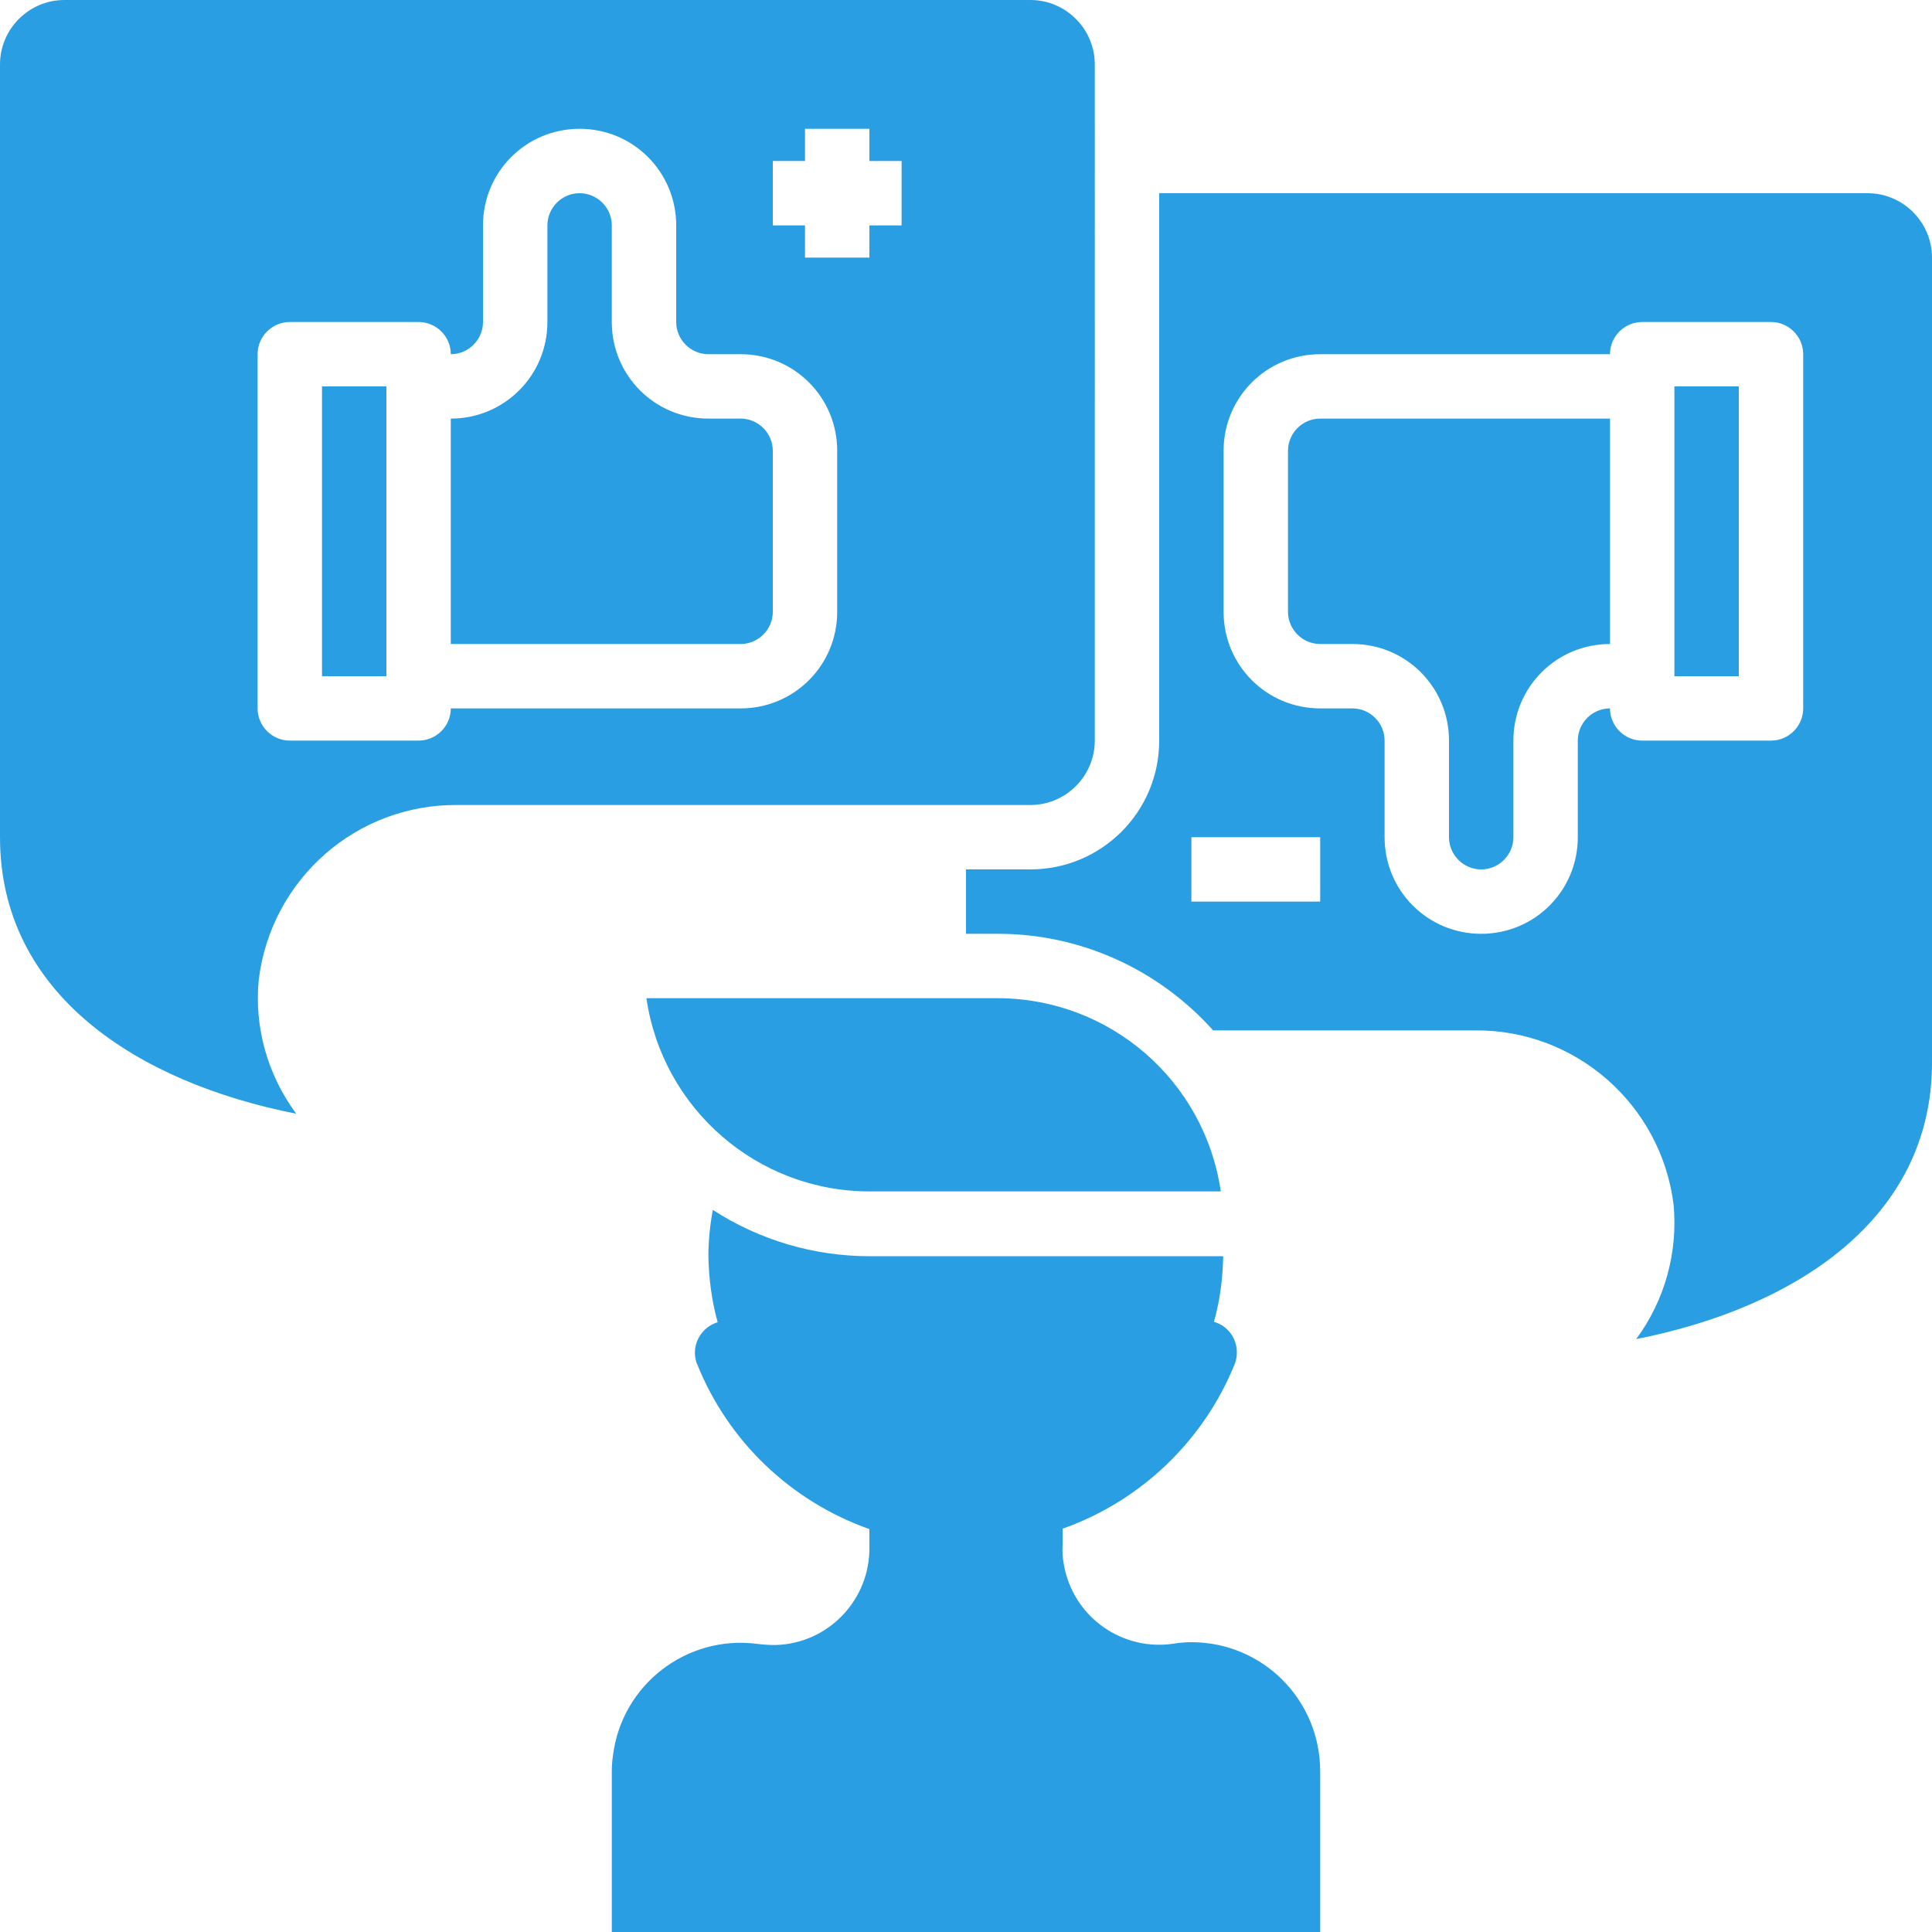 <?xml version="1.0" encoding="utf-8"?>
<!-- Generator: Adobe Illustrator 23.0.3, SVG Export Plug-In . SVG Version: 6.00 Build 0)  -->
<svg version="1.1" id="Capa_1" xmlns="http://www.w3.org/2000/svg" xmlns:xlink="http://www.w3.org/1999/xlink" x="0px" y="0px"
	 viewBox="0 0 480 480" style="enable-background:new 0 0 480 480;" xml:space="preserve">
<style type="text/css">
	.st0{fill:#299EE3;}
</style>
<path class="st0" d="M464,48H288v136c0,17.7-14.3,32-32,32h-16v16h8c20.4,0,39.8,8.8,53.4,24h64.9c25.1-0.3,46.4,18.4,49.5,43.3
	c1.1,11.9-2.2,23.8-9.3,33.4C446,324.9,480,302.9,480,264V64C480,55.2,472.8,48,464,48z M328,224h-32v-16h32V224z M448,176
	c0,4.4-3.6,8-8,8h-32c-4.4,0-8-3.6-8-8c-4.4,0-8,3.6-8,8v24c0,13.3-10.7,24-24,24s-24-10.7-24-24v-24c0-4.4-3.6-8-8-8h-8
	c-13.3,0-24-10.7-24-24v-40c0-13.3,10.7-24,24-24h72c0-4.4,3.6-8,8-8h32c4.4,0,8,3.6,8,8V176z M184,104h-8c-13.3,0-24-10.7-24-24V56
	c0-4.4-3.6-8-8-8s-8,3.6-8,8v24c0,13.3-10.7,24-24,24v56h72c4.4,0,8-3.6,8-8v-40C192,107.6,188.4,104,184,104z M416,96h16v72h-16V96
	z M248,248h-87.4c4,27.5,27.6,48,55.4,48h87.3C299.3,268.5,275.8,248.1,248,248z M328,104c-4.4,0-8,3.6-8,8v40c0,4.4,3.6,8,8,8h8
	c13.3,0,24,10.7,24,24v24c0,4.4,3.6,8,8,8s8-3.6,8-8v-24c0-13.3,10.7-24,24-24v-56H328z M256,0H16C7.2,0,0,7.2,0,16v192
	c0,38.9,34,60.9,73.6,68.7c-7.1-9.6-10.5-21.5-9.3-33.4c3.1-24.9,24.3-43.6,49.5-43.3H256c8.8,0,16-7.2,16-16V16
	C272,7.2,264.8,0,256,0z M208,152c0,13.3-10.7,24-24,24h-72c0,4.4-3.6,8-8,8H72c-4.4,0-8-3.6-8-8V88c0-4.4,3.6-8,8-8h32
	c4.4,0,8,3.6,8,8c4.4,0,8-3.6,8-8V56c0-13.3,10.7-24,24-24s24,10.7,24,24v24c0,4.4,3.6,8,8,8h8c13.3,0,24,10.7,24,24V152z M224,56
	h-8v8h-16v-8h-8V40h8v-8h16v8h8V56z M296,408c-1.3,0-2.7,0.1-4,0.3c-13.1,2.2-25.5-6.6-27.7-19.7c-0.3-1.5-0.4-3.1-0.3-4.6v-4.2
	c19.5-6.9,35.1-21.9,42.8-41c1.5-4.1-0.5-8.7-4.6-10.2c-0.2-0.1-0.4-0.1-0.6-0.2c1.5-5.3,2.2-10.8,2.3-16.3H216
	c-13.8,0-27.3-4-38.9-11.5c-0.7,3.8-1.1,7.6-1.1,11.5c0.1,5.5,0.8,11,2.3,16.4c-4.2,1.3-6.6,5.7-5.3,9.9c0.1,0.2,0.1,0.4,0.2,0.5
	c7.7,19.2,23.3,34.1,42.8,41v4.2c0.3,13.3-10.2,24.3-23.4,24.6c-1.5,0-3.1-0.1-4.6-0.3c-17.5-2.2-33.5,10.2-35.7,27.7
	c-0.2,1.3-0.3,2.7-0.3,4v40h176v-40C328,422.3,313.7,408,296,408z M80,96h16v72H80V96z"/>
</svg>
